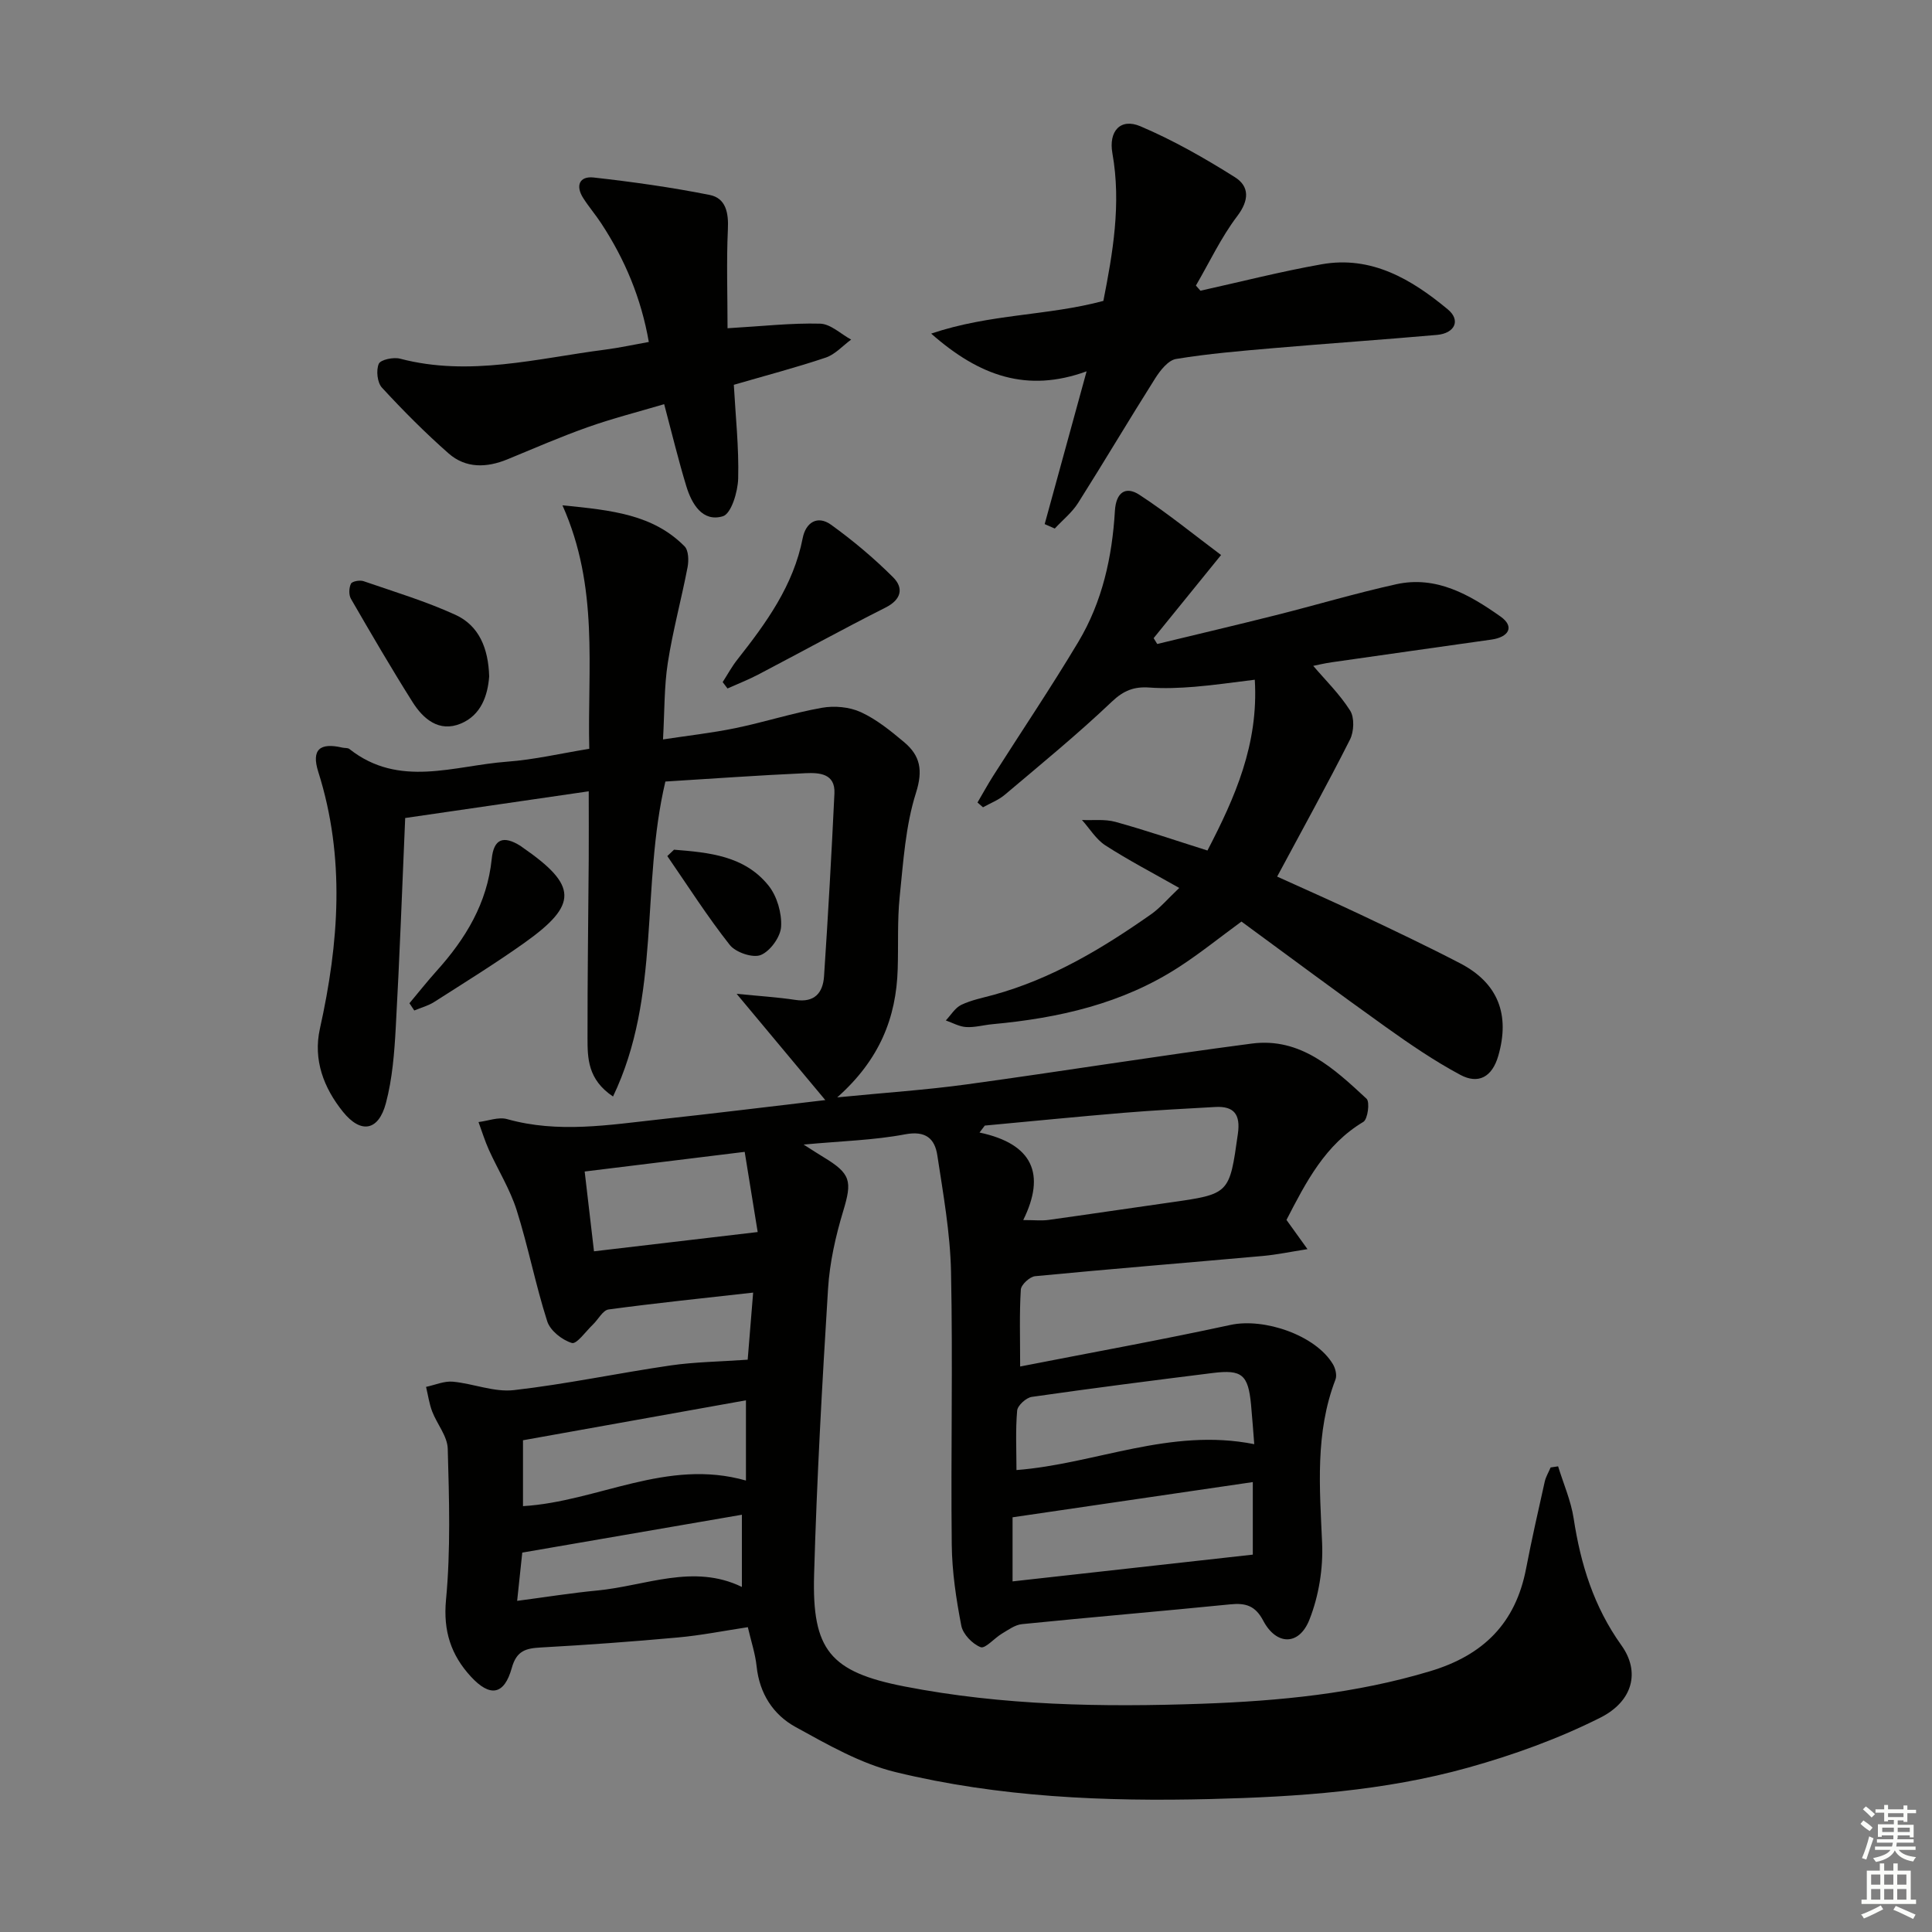 <svg enable-background="new 0 0 400 400" viewBox="0 0 400 400" xmlns="http://www.w3.org/2000/svg"><rect x="0" y="0" width="400" height="400" fill="#808080" stroke="none"/><g fill="#010100"><path d="m154.8 281.51c.35-4.29.72-8.86 1.13-13.89-10.33 1.16-20.15 2.17-29.93 3.49-1.19.16-2.13 2.05-3.22 3.1-1.47 1.4-3.39 4.14-4.38 3.84-2.02-.61-4.48-2.55-5.1-4.48-2.43-7.57-3.93-15.44-6.33-23.02-1.37-4.32-3.85-8.29-5.74-12.46-.84-1.87-1.45-3.85-2.16-5.78 1.98-.24 4.14-1.11 5.92-.61 10.57 2.97 21.09 1.2 31.62.05 10.89-1.18 21.75-2.52 34.26-3.99-6.4-7.67-12.05-14.43-18.36-22 4.73.47 8.47.7 12.17 1.26 3.98.61 5.7-1.48 5.93-4.9.84-12.61 1.55-25.23 2.15-37.85.2-4.17-3.19-4.31-5.97-4.19-9.76.44-19.5 1.14-29.03 1.73-5.13 21.69-.85 44.35-10.84 65.21-5.25-3.52-5.28-7.93-5.28-12.16-.02-12.33.16-24.66.25-36.98.03-4.46 0-8.92 0-14.05-12.77 1.86-25.01 3.64-38 5.53-.63 14.54-1.15 28.94-1.95 43.33-.29 5.28-.7 10.66-2.05 15.73-1.54 5.76-5.19 6.34-8.87 1.78-4.02-4.99-6.21-10.79-4.79-17.21 3.95-17.77 5.28-35.44-.33-53.17-1.47-4.63.31-6.13 5-5.03.48.11 1.11.01 1.45.29 10.29 8.13 21.66 3.43 32.63 2.62 5.59-.41 11.11-1.71 17.02-2.67-.4-16.73 2.05-33.38-5.55-50.41 10.32 1.02 18.76 1.92 25.28 8.49.84.85.89 2.95.62 4.34-1.27 6.62-3.06 13.14-4.09 19.79-.76 4.9-.66 9.93-.99 15.85 5.1-.78 10.1-1.33 15-2.34 6-1.24 11.87-3.14 17.9-4.21 2.58-.46 5.7-.18 8.05.9 3.27 1.5 6.2 3.89 8.99 6.23 3.31 2.79 3.92 5.79 2.43 10.49-2.17 6.84-2.62 14.28-3.37 21.5-.51 4.95-.25 9.98-.41 14.97-.3 10.01-3.7 18.74-12.52 26.57 10.04-.99 18.42-1.54 26.73-2.68 19.72-2.7 39.37-5.88 59.1-8.46 10.11-1.32 17.05 5.2 23.76 11.42.72.67.25 4.24-.66 4.79-7.9 4.72-11.84 12.4-15.92 20.3 1.15 1.6 2.38 3.31 4.35 6.05-3.57.56-6.37 1.15-9.2 1.41-15.73 1.41-31.47 2.68-47.18 4.19-1.12.11-2.91 1.76-2.97 2.78-.31 4.95-.14 9.94-.14 15.92 14.75-2.89 29.21-5.5 43.56-8.61 6.93-1.5 17.6 2.1 21.2 8.14.52.87.86 2.28.53 3.15-4.25 11.05-3.27 22.41-2.77 33.87.23 5.28-.69 10.97-2.63 15.87-2.15 5.44-6.86 5.34-9.57.19-1.64-3.11-3.64-3.68-6.79-3.37-14.38 1.44-28.78 2.65-43.15 4.1-1.44.14-2.84 1.19-4.16 1.97-1.55.92-3.45 3.17-4.4 2.8-1.7-.66-3.66-2.69-4-4.44-1.07-5.52-1.92-11.18-1.98-16.79-.21-18.83.24-37.66-.15-56.48-.17-8.07-1.62-16.13-2.84-24.14-.53-3.45-2.41-5.13-6.67-4.33-6.43 1.22-13.06 1.38-21.01 2.12 2.21 1.4 3.13 2.01 4.08 2.58 5.74 3.46 5.99 4.98 4.11 11.21-1.57 5.19-2.79 10.63-3.13 16.03-1.23 19.74-2.33 39.49-2.89 59.26-.44 15.54 3.3 20.11 18.7 23.11 20.35 3.97 40.99 4.31 61.65 3.58 15.97-.57 31.76-2.09 47.21-6.74 11.05-3.32 17.68-9.96 19.85-21.24 1.16-6.03 2.52-12.01 3.86-18 .23-1.02.81-1.96 1.22-2.94.52-.08 1.03-.15 1.55-.23 1.1 3.59 2.66 7.12 3.22 10.79 1.45 9.5 4.18 18.29 9.89 26.27 3.9 5.44 2.43 11.56-4.4 14.99-8.66 4.35-17.96 7.71-27.31 10.32-17.37 4.85-35.29 6.06-53.28 6.51-21.99.55-43.9-.37-65.31-5.58-7.24-1.76-14.07-5.7-20.7-9.34-4.63-2.55-7.46-6.93-8.05-12.54-.27-2.59-1.12-5.12-1.82-8.12-5.01.76-9.72 1.7-14.47 2.13-9.43.86-18.88 1.55-28.34 2.07-3.11.17-5.06.63-6.06 4.24-1.56 5.61-4.49 6.12-8.48 1.78-4.07-4.43-5.75-9.38-5.14-15.87.98-10.36.65-20.87.36-31.3-.07-2.6-2.23-5.11-3.23-7.73-.61-1.62-.85-3.37-1.26-5.07 1.85-.39 3.74-1.24 5.53-1.08 4.25.39 8.57 2.22 12.66 1.75 10.86-1.24 21.6-3.53 32.43-5.11 5.03-.73 10.17-.78 15.97-1.19zm57.05-28.91c2.33 0 3.81.17 5.24-.03 8.37-1.16 16.73-2.42 25.09-3.6 12.45-1.76 12.35-1.76 14.11-14.23.56-3.95-.74-5.77-4.69-5.55-6.3.35-12.6.68-18.89 1.2-9.61.8-19.21 1.76-28.82 2.65-.36.48-.72.96-1.09 1.44 11.04 2.34 13.75 8.6 9.05 18.12zm47.53 54.25c-16.6 2.43-32.97 4.84-49.74 7.29v13.27c16.66-1.86 32.86-3.66 49.74-5.54 0-4.28 0-9.69 0-15.02zm.3-7.85c-.25-3.05-.42-5.64-.67-8.23-.59-6.14-1.87-7.26-7.89-6.51-12.51 1.56-25.02 3.16-37.5 4.95-1.17.17-2.94 1.78-3.03 2.84-.36 4.09-.14 8.24-.14 12.31 16.36-1.27 31.83-8.83 49.23-5.36zm-105.24-9.08c-15.39 2.76-30.75 5.51-46.16 8.27v13.64c15.5-.93 29.74-9.97 46.16-5.3 0-5.82 0-11.05 0-16.61zm-.26-51.44c-11.52 1.41-22.11 2.71-33.13 4.07.7 5.96 1.34 11.45 1.93 16.52 11.46-1.35 22.23-2.62 33.89-3.99-.82-5.06-1.7-10.5-2.69-16.6zm-47.11 92.96c6.09-.8 11.3-1.64 16.55-2.14 10.02-.95 19.93-5.63 29.98-.74 0-5.3 0-10.31 0-14.95-15.26 2.63-30.2 5.21-45.47 7.84-.26 2.48-.61 5.73-1.06 9.99z"/><path d="m202.38 166.15c1.09-1.85 2.12-3.74 3.27-5.55 5.88-9.24 12.01-18.34 17.63-27.74 4.94-8.27 6.99-17.55 7.55-27.1.23-3.82 2.22-5.18 5.07-3.32 5.87 3.83 11.32 8.29 16.91 12.47-5.27 6.5-9.62 11.85-13.96 17.21.25.4.5.81.74 1.21 8.14-1.97 16.3-3.89 24.42-5.93 8.37-2.1 16.65-4.58 25.07-6.44 8.3-1.83 15.22 2.19 21.58 6.68 3.03 2.14 1.66 4.28-1.87 4.78-11.01 1.56-22.03 3.11-33.03 4.69-1.62.23-3.22.63-3.87.75 2.47 2.9 5.46 5.82 7.64 9.26.92 1.45.8 4.34-.02 5.98-4.76 9.43-9.88 18.67-15.09 28.39 6.16 2.8 11.77 5.26 17.31 7.89 6.9 3.27 13.8 6.54 20.57 10.06 7.9 4.1 10.36 10.67 7.9 19.17-1.28 4.42-4.15 5.91-7.85 3.93-5.38-2.88-10.47-6.36-15.45-9.92-10.01-7.14-19.86-14.49-29.87-21.82-4.64 3.4-8.63 6.62-12.92 9.4-11.73 7.62-24.94 10.59-38.65 11.85-1.82.17-3.64.7-5.43.59-1.42-.08-2.81-.88-4.21-1.37 1.05-1.1 1.91-2.6 3.19-3.22 2.07-.99 4.4-1.45 6.65-2.06 12.05-3.3 22.56-9.61 32.66-16.7 1.88-1.32 3.4-3.15 5.83-5.45-5.42-3.08-10.5-5.72-15.29-8.81-1.94-1.25-3.25-3.48-4.85-5.26 2.32.1 4.75-.21 6.93.39 6.22 1.72 12.33 3.81 19.05 5.93 5.69-10.96 10.61-21.99 9.8-35.36-4.39.53-8.42 1.13-12.47 1.46-3.1.25-6.24.38-9.33.16-3.17-.23-5.34.59-7.8 2.93-7.09 6.74-14.68 12.95-22.16 19.27-1.3 1.1-2.99 1.74-4.51 2.59-.36-.32-.75-.66-1.14-.99z"/><path d="m216.29 108.51c2.81-10.22 5.61-20.44 8.68-31.63-12.31 4.48-22.17 1.01-32.18-7.81 12.21-4.13 24.07-3.66 35.65-6.77 1.93-9.82 3.74-20.06 1.87-30.57-.81-4.53 1.63-7.35 5.79-5.59 6.8 2.89 13.31 6.6 19.58 10.55 3.02 1.9 2.98 4.77.46 8.08-3.34 4.41-5.73 9.53-8.54 14.35.31.36.63.72.94 1.07 8.35-1.85 16.65-3.98 25.07-5.47 10.34-1.84 18.65 3.11 26.15 9.34 2.72 2.26 1.45 4.95-2.26 5.28-11.24.99-22.5 1.76-33.74 2.73-6.78.58-13.57 1.15-20.27 2.25-1.63.27-3.28 2.37-4.31 4-5.41 8.55-10.56 17.26-15.97 25.81-1.26 1.99-3.21 3.54-4.83 5.3-.69-.31-1.39-.62-2.09-.92z"/><path d="m150.63 67.96c7.23-.42 13.21-1.11 19.17-.95 2.17.06 4.28 2.14 6.42 3.3-1.74 1.27-3.3 3.06-5.24 3.72-6.11 2.06-12.36 3.69-19.05 5.64.36 6.54 1.07 12.99.9 19.41-.07 2.75-1.44 7.3-3.18 7.81-4.2 1.25-6.43-2.54-7.55-6.21-1.64-5.37-2.95-10.84-4.59-17-5.48 1.62-10.71 2.95-15.79 4.75-5.63 1.99-11.11 4.38-16.64 6.66-4.32 1.78-8.65 1.91-12.21-1.22-4.84-4.26-9.41-8.86-13.79-13.61-.97-1.05-1.24-3.58-.66-4.93.37-.87 3.05-1.43 4.41-1.07 14.39 3.78 28.41-.07 42.52-1.88 2.93-.38 5.82-1.02 8.98-1.58-1.59-9.1-4.96-17.1-9.82-24.51-1.18-1.81-2.6-3.46-3.76-5.28-1.63-2.55-.8-4.58 2.15-4.26 8.05.9 16.09 2.03 24.03 3.61 3.36.67 3.94 3.7 3.77 7.13-.31 6.72-.07 13.47-.07 20.47z"/><path d="m101.28 140.05c-.3 3.96-1.67 8.02-5.9 9.77-4.46 1.84-7.75-.94-9.98-4.49-4.42-7.01-8.59-14.17-12.74-21.35-.47-.81-.42-2.27 0-3.13.25-.5 1.83-.79 2.59-.53 6.39 2.2 12.91 4.17 19.04 6.97 4.93 2.26 6.82 6.99 6.99 12.76z"/><path d="m149.62 141.22c1.01-1.56 1.9-3.22 3.05-4.67 5.98-7.59 11.61-15.33 13.52-25.14.63-3.24 3.06-4.79 5.87-2.77 4.54 3.27 8.88 6.92 12.84 10.87 2.2 2.19 1.79 4.59-1.56 6.28-8.88 4.48-17.59 9.28-26.39 13.89-2.05 1.07-4.22 1.91-6.33 2.86-.34-.43-.67-.87-1-1.32z"/><path d="m84.77 207.71c1.87-2.23 3.67-4.51 5.61-6.67 6.01-6.67 10.49-14.02 11.43-23.23.42-4.16 2.42-4.89 5.96-2.67.14.09.27.2.4.29 11.41 7.89 11.57 11.83.44 19.75-6.08 4.32-12.43 8.25-18.72 12.27-1.24.79-2.74 1.18-4.12 1.76-.33-.51-.67-1-1-1.5z"/><path d="m139.55 175.92c7.23.58 14.61 1.24 19.58 7.45 1.75 2.19 2.75 5.67 2.59 8.48-.12 2.13-2.24 5.06-4.2 5.87-1.64.68-5.2-.53-6.42-2.07-4.64-5.88-8.68-12.23-12.94-18.41.47-.45.93-.88 1.39-1.32z"/></g><path d="m385.2 377.6.6-.7c.6.4 1.3.9 1.9 1.5l-.6.7c-.8-.5-1.4-1-1.9-1.5zm.3 7.1c.6-1.4 1.1-2.9 1.5-4.5.3.1.6.3.9.4-.5 1.4-1 2.9-1.5 4.4zm.2-10.1.6-.6c.7.5 1.3 1.1 1.9 1.6l-.7.7c-.6-.6-1.2-1.2-1.8-1.7zm8.4-.8h.8v.9h1.8v.7h-1.8v1.8h-.8v-.3h-1.2v.9h3.3v2.6h-.8v-.4h-2.5c0 .3 0 .6-.1.8h3.4v.7h-3.5c0 .3-.1.6-.1.8h4v.7h-3.5c.7.9 1.9 1.3 3.6 1.5-.2.2-.4.5-.6.9-1.9-.3-3.2-1.1-3.8-2.3-.5 1.1-1.8 2-3.9 2.4-.2-.3-.4-.5-.6-.8 1.9-.4 3.1-.9 3.6-1.7h-3.2v-.7h3.5c.1-.2.1-.5.2-.8h-3.3v-.7h3.4c0-.2 0-.5 0-.8h-2.4v.3h-.8v-2.6h3.3v-.9h-1.2v.3h-.8v-1.8h-1.8v-.7h1.8v-.9h.8v.9h3.2zm-4.4 5.5h2.4c0-.3 0-.6 0-.9h-2.4zm1.2-3.1h3.2v-.8h-3.2zm4.4 2.2h-2.4v.9h2.5v-.9z" fill="#fbfcfa"/><path d="m389.2 385.8h.9v1.5h1.9v-1.5h.9v1.5h2.7v6h1.1v.9h-11.3v-.9h1.1v-6h2.7zm.2 8.7.5.8c-1.2.6-2.5 1.3-4 1.9-.2-.3-.3-.6-.6-.8 1.6-.6 3-1.3 4.1-1.9zm-2-4.3h1.9v-2.1h-1.9zm0 3.1h1.9v-2.2h-1.9zm2.7-3.1h1.9v-2.1h-1.9zm0 3.1h1.9v-2.2h-1.9zm2.4 1.3c1.4.6 2.7 1.2 4.1 1.8l-.5.9c-1.5-.7-2.8-1.4-4.1-1.9zm2.2-6.5h-1.9v2.1h1.9zm-1.9 5.2h1.9v-2.2h-1.9z" fill="#fbfcfa"/></svg>